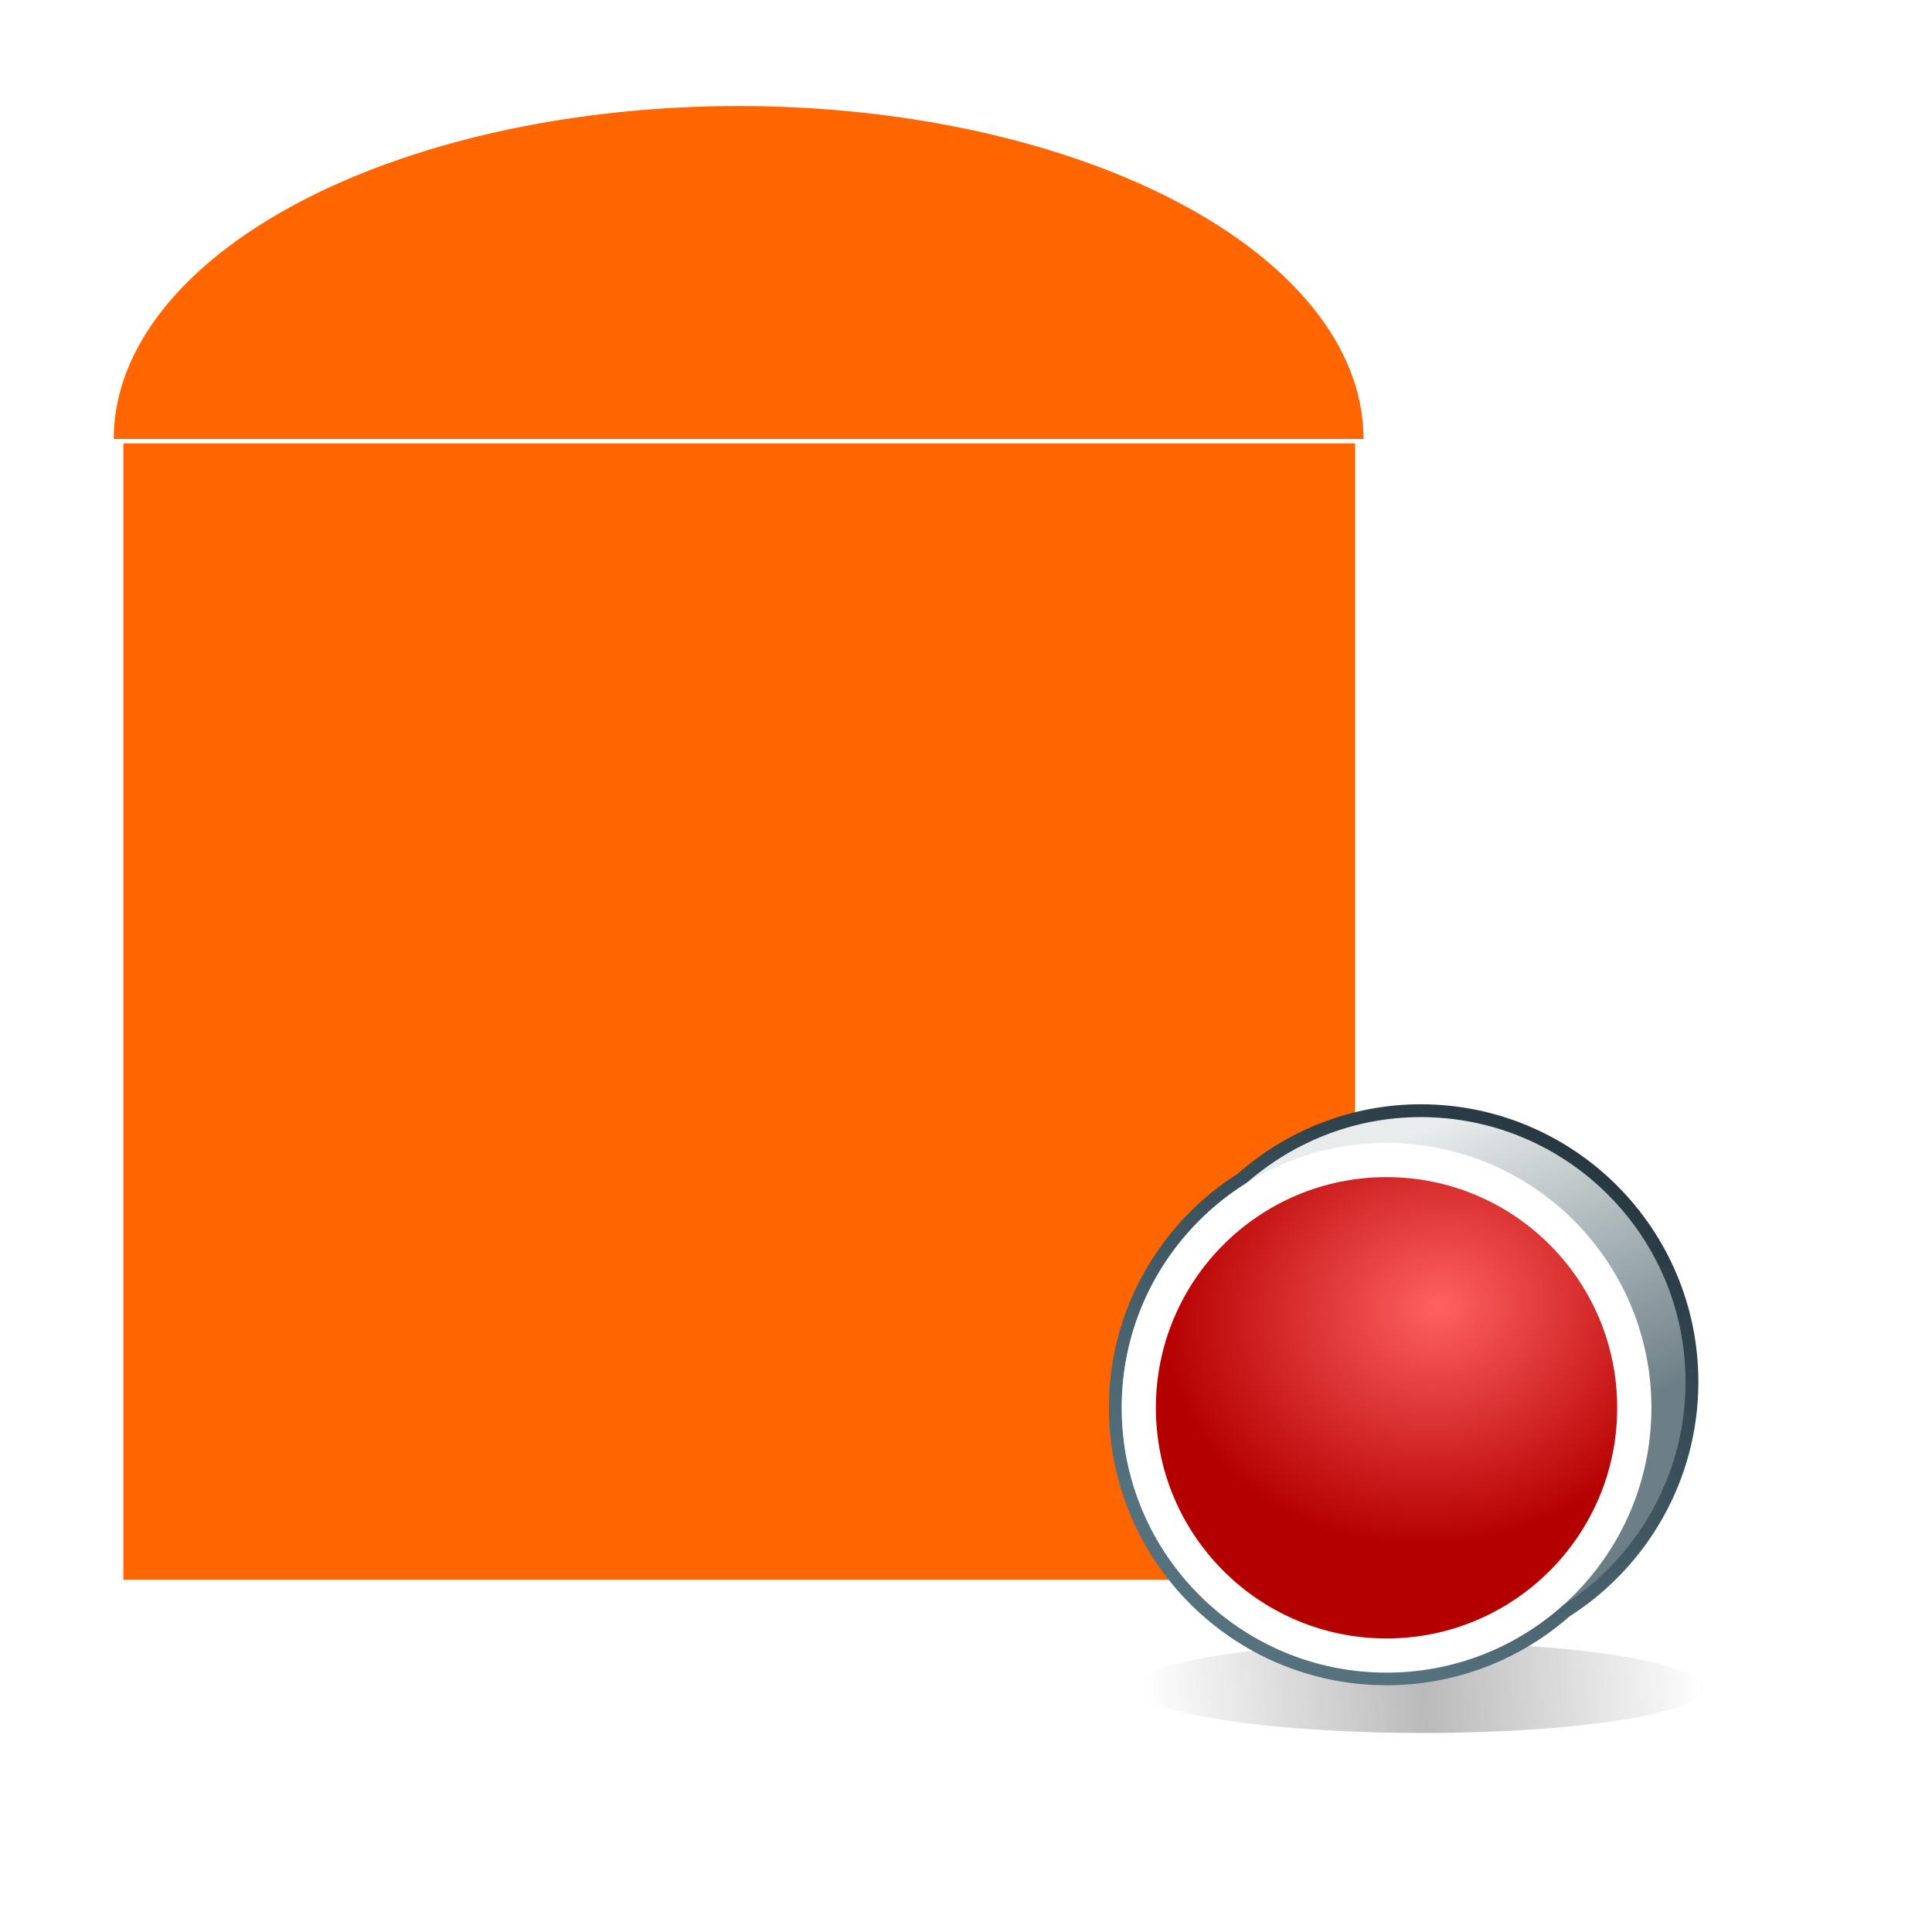 <?xml version="1.0" encoding="UTF-8" standalone="no"?>
<!-- Created with Inkscape (http://www.inkscape.org/) -->

<svg
   xmlns:dc="http://purl.org/dc/elements/1.1/"
   xmlns:cc="http://creativecommons.org/ns#"
   xmlns:rdf="http://www.w3.org/1999/02/22-rdf-syntax-ns#"
   xmlns:svg="http://www.w3.org/2000/svg"
   xmlns="http://www.w3.org/2000/svg"
   xmlns:xlink="http://www.w3.org/1999/xlink"
   xmlns:sodipodi="http://sodipodi.sourceforge.net/DTD/sodipodi-0.dtd"
   xmlns:inkscape="http://www.inkscape.org/namespaces/inkscape"
   version="1.0"
   width="48"
   height="48"
   id="svg2"
   inkscape:version="0.48.1 r9760"
   sodipodi:docname="vdr_play.svg">
  <sodipodi:namedview
     pagecolor="#ffffff"
     bordercolor="#666666"
     borderopacity="1"
     objecttolerance="10"
     gridtolerance="10"
     guidetolerance="10"
     inkscape:pageopacity="0"
     inkscape:pageshadow="2"
     inkscape:window-width="640"
     inkscape:window-height="480"
     id="namedview3231"
     showgrid="false"
     inkscape:zoom="5.3958333"
     inkscape:cx="24"
     inkscape:cy="24"
     inkscape:window-x="429"
     inkscape:window-y="181"
     inkscape:window-maximized="0"
     inkscape:current-layer="svg2" />
  <defs
     id="defs4">
    <linearGradient
       id="linearGradient4478">
      <stop
         id="stop4480"
         style="stop-color:#2d2d2d;stop-opacity:0.391"
         offset="0" />
      <stop
         id="stop4482"
         style="stop-color:#2d2d2d;stop-opacity:1"
         offset="0.487" />
      <stop
         id="stop4484"
         style="stop-color:#2d2d2d;stop-opacity:0.391"
         offset="0.544" />
      <stop
         id="stop4486"
         style="stop-color:#2d2d2d;stop-opacity:1"
         offset="1" />
    </linearGradient>
    <linearGradient
       id="linearGradient4464">
      <stop
         id="stop4466"
         style="stop-color:#2d2d2d;stop-opacity:1"
         offset="0" />
      <stop
         id="stop4468"
         style="stop-color:#2d2d2d;stop-opacity:1"
         offset="0.195" />
      <stop
         id="stop4470"
         style="stop-color:#2d2d2d;stop-opacity:0.391"
         offset="0.234" />
      <stop
         id="stop4472"
         style="stop-color:#2d2d2d;stop-opacity:1"
         offset="0.551" />
      <stop
         id="stop4474"
         style="stop-color:#2d2d2d;stop-opacity:0.391"
         offset="0.596" />
      <stop
         id="stop4476"
         style="stop-color:#2d2d2d;stop-opacity:1"
         offset="1" />
    </linearGradient>
    <linearGradient
       id="linearGradient4450">
      <stop
         id="stop4452"
         style="stop-color:#2d2d2d;stop-opacity:1"
         offset="0" />
      <stop
         id="stop4454"
         style="stop-color:#2d2d2d;stop-opacity:1"
         offset="0.281" />
      <stop
         id="stop4456"
         style="stop-color:#2d2d2d;stop-opacity:0.391"
         offset="0.309" />
      <stop
         id="stop4458"
         style="stop-color:#2d2d2d;stop-opacity:1"
         offset="0.553" />
      <stop
         id="stop4460"
         style="stop-color:#2d2d2d;stop-opacity:0.391"
         offset="0.63" />
      <stop
         id="stop4462"
         style="stop-color:#2d2d2d;stop-opacity:1"
         offset="1" />
    </linearGradient>
    <linearGradient
       id="linearGradient3714">
      <stop
         id="stop3716"
         style="stop-color:#273841;stop-opacity:1"
         offset="0" />
      <stop
         id="stop3718"
         style="stop-color:#55717e;stop-opacity:1"
         offset="1" />
    </linearGradient>
    <linearGradient
       id="linearGradient3623">
      <stop
         id="stop3625"
         style="stop-color:#6d7f86;stop-opacity:1"
         offset="0" />
      <stop
         id="stop3627"
         style="stop-color:#e8eced;stop-opacity:1"
         offset="1" />
    </linearGradient>
    <linearGradient
       id="linearGradient3532">
      <stop
         id="stop3534"
         style="stop-color:#19aeff;stop-opacity:1"
         offset="0" />
      <stop
         id="stop3536"
         style="stop-color:#d9f2ff;stop-opacity:1"
         offset="1" />
    </linearGradient>
    <linearGradient
       id="linearGradient3391">
      <stop
         id="stop3393"
         style="stop-color:#ff6161;stop-opacity:1"
         offset="0" />
      <stop
         id="stop3395"
         style="stop-color:#b50000;stop-opacity:1"
         offset="1" />
    </linearGradient>
    <linearGradient
       id="linearGradient4420">
      <stop
         id="stop4422"
         style="stop-color:#2d2d2d;stop-opacity:0"
         offset="0" />
      <stop
         id="stop4428"
         style="stop-color:#2d2d2d;stop-opacity:1"
         offset="0.5" />
      <stop
         id="stop4424"
         style="stop-color:#2d2d2d;stop-opacity:0"
         offset="1" />
    </linearGradient>
    <linearGradient
       id="linearGradient4432">
      <stop
         id="stop4434"
         style="stop-color:#2d2d2d;stop-opacity:0.391"
         offset="0" />
      <stop
         id="stop4440"
         style="stop-color:#2d2d2d;stop-opacity:1"
         offset="0.5" />
      <stop
         id="stop4442"
         style="stop-color:#2d2d2d;stop-opacity:0.391"
         offset="0.549" />
      <stop
         id="stop4436"
         style="stop-color:#2d2d2d;stop-opacity:1"
         offset="1" />
    </linearGradient>
    <filter
       id="filter4719"
       x="-0.114"
       width="1.228"
       y="-0.755"
       height="2.51">
      <feGaussianBlur
         inkscape:collect="always"
         stdDeviation="0.741"
         id="feGaussianBlur4721" />
    </filter>
    <filter
       id="filter4723"
       x="-0.119"
       width="1.238"
       y="-0.791"
       height="2.582">
      <feGaussianBlur
         inkscape:collect="always"
         stdDeviation="0.776"
         id="feGaussianBlur4725" />
    </filter>
    <filter
       id="filter4727"
       x="-0.096"
       width="1.193"
       y="-0.661"
       height="2.321">
      <feGaussianBlur
         inkscape:collect="always"
         stdDeviation="0.648"
         id="feGaussianBlur4729" />
    </filter>
    <filter
       id="filter4731"
       x="-0.103"
       width="1.207"
       y="-0.694"
       height="2.388">
      <feGaussianBlur
         inkscape:collect="always"
         stdDeviation="0.681"
         id="feGaussianBlur4733" />
    </filter>
    <filter
       id="filter4735"
       x="-0.097"
       width="1.194"
       y="-0.663"
       height="2.326">
      <feGaussianBlur
         inkscape:collect="always"
         stdDeviation="0.65"
         id="feGaussianBlur4737" />
    </filter>
    <filter
       id="filter4739"
       x="-0.097"
       width="1.193"
       y="-0.661"
       height="2.323">
      <feGaussianBlur
         inkscape:collect="always"
         stdDeviation="0.649"
         id="feGaussianBlur4741" />
    </filter>
    <radialGradient
       cx="146"
       cy="12"
       r="9"
       fx="146"
       fy="12"
       id="radialGradient2558"
       xlink:href="#linearGradient3391"
       gradientUnits="userSpaceOnUse"
       gradientTransform="matrix(0.744,-0.165,0.142,0.637,-74.587,48.923)" />
    <linearGradient
       x1="106.95"
       y1="24.575"
       x2="112"
       y2="-3.002"
       id="linearGradient2561"
       xlink:href="#linearGradient3532"
       gradientUnits="userSpaceOnUse"
       gradientTransform="matrix(1.5,0,0,1.5,-144.501,1)" />
    <linearGradient
       x1="283.376"
       y1="23.691"
       x2="278.603"
       y2="-1.941"
       id="linearGradient2685"
       xlink:href="#linearGradient3532"
       gradientUnits="userSpaceOnUse"
       gradientTransform="matrix(-1.5,0,0,1.5,621.621,1.005)" />
    <linearGradient
       x1="266.414"
       y1="25.397"
       x2="278.603"
       y2="-1.941"
       id="linearGradient2692"
       xlink:href="#linearGradient3532"
       gradientUnits="userSpaceOnUse"
       gradientTransform="matrix(1.5,0,0,1.5,-239.623,1.005)" />
    <linearGradient
       x1="426"
       y1="27"
       x2="420"
       y2="3"
       id="linearGradient3477"
       xlink:href="#linearGradient3623"
       gradientUnits="userSpaceOnUse"
       gradientTransform="translate(-192.001,0.101)" />
    <linearGradient
       x1="424"
       y1="19"
       x2="399"
       y2="39"
       id="linearGradient3479"
       xlink:href="#linearGradient3714"
       gradientUnits="userSpaceOnUse"
       gradientTransform="translate(-192.001,0.101)" />
    <linearGradient
       x1="378"
       y1="9"
       x2="350"
       y2="38"
       id="linearGradient3489"
       xlink:href="#linearGradient3714"
       gradientUnits="userSpaceOnUse"
       gradientTransform="translate(-192.001,0.101)" />
    <linearGradient
       x1="367"
       y1="36"
       x2="336"
       y2="3.425"
       id="linearGradient3491"
       xlink:href="#linearGradient3623"
       gradientUnits="userSpaceOnUse"
       gradientTransform="translate(-192.001,0.101)" />
    <linearGradient
       x1="283.376"
       y1="23.691"
       x2="278.603"
       y2="-1.941"
       id="linearGradient3523"
       xlink:href="#linearGradient3532"
       gradientUnits="userSpaceOnUse"
       gradientTransform="matrix(-1.5,0,0,1.5,528.621,1.005)" />
    <linearGradient
       x1="266.414"
       y1="25.397"
       x2="278.603"
       y2="-1.941"
       id="linearGradient3525"
       xlink:href="#linearGradient3532"
       gradientUnits="userSpaceOnUse"
       gradientTransform="matrix(1.5,0,0,1.5,-338.623,1.005)" />
    <linearGradient
       x1="320"
       y1="13"
       x2="293"
       y2="40"
       id="linearGradient3534"
       xlink:href="#linearGradient3714"
       gradientUnits="userSpaceOnUse"
       gradientTransform="translate(-189.001,0.101)" />
    <linearGradient
       x1="322"
       y1="20"
       x2="288"
       y2="9"
       id="linearGradient3536"
       xlink:href="#linearGradient3623"
       gradientUnits="userSpaceOnUse"
       gradientTransform="translate(-189.001,0.101)" />
    <linearGradient
       x1="283"
       y1="10"
       x2="250"
       y2="35"
       id="linearGradient3547"
       xlink:href="#linearGradient3714"
       gradientUnits="userSpaceOnUse"
       gradientTransform="translate(-195.001,0.101)" />
    <linearGradient
       x1="274"
       y1="27"
       x2="269"
       y2="8"
       id="linearGradient3549"
       xlink:href="#linearGradient3623"
       gradientUnits="userSpaceOnUse"
       gradientTransform="translate(-195.001,0.101)" />
    <linearGradient
       x1="225"
       y1="11"
       x2="209"
       y2="37"
       id="linearGradient3558"
       xlink:href="#linearGradient3714"
       gradientUnits="userSpaceOnUse"
       gradientTransform="matrix(0.425,0,0,0.425,-57.038,23.641)" />
    <linearGradient
       x1="233"
       y1="25"
       x2="225"
       y2="7"
       id="linearGradient3561"
       xlink:href="#linearGradient3623"
       gradientUnits="userSpaceOnUse"
       gradientTransform="matrix(0.425,0,0,0.425,-57.038,23.641)" />
    <linearGradient
       x1="183"
       y1="10"
       x2="149"
       y2="43"
       id="linearGradient3572"
       xlink:href="#linearGradient3714"
       gradientUnits="userSpaceOnUse"
       gradientTransform="translate(-142.001,0.101)" />
    <linearGradient
       x1="186"
       y1="35"
       x2="157"
       y2="6"
       id="linearGradient3574"
       xlink:href="#linearGradient3623"
       gradientUnits="userSpaceOnUse"
       gradientTransform="translate(-142.001,0.101)" />
    <linearGradient
       x1="2.899"
       y1="20.048"
       x2="18.334"
       y2="20"
       id="linearGradient4440"
       xlink:href="#linearGradient4420"
       gradientUnits="userSpaceOnUse" />
    <linearGradient
       x1="2.666"
       y1="20"
       x2="18.334"
       y2="20"
       id="linearGradient4442"
       xlink:href="#linearGradient4478"
       gradientUnits="userSpaceOnUse" />
    <linearGradient
       x1="2.666"
       y1="20"
       x2="18.334"
       y2="20"
       id="linearGradient4444"
       xlink:href="#linearGradient4432"
       gradientUnits="userSpaceOnUse" />
    <linearGradient
       x1="2.666"
       y1="20"
       x2="18.334"
       y2="20"
       id="linearGradient4446"
       xlink:href="#linearGradient4464"
       gradientUnits="userSpaceOnUse" />
    <linearGradient
       x1="2.666"
       y1="20"
       x2="18.334"
       y2="20"
       id="linearGradient4448"
       xlink:href="#linearGradient4450"
       gradientUnits="userSpaceOnUse" />
  </defs>
  <rect
     style="fill:#ff6600;fill-opacity:1;stroke:#000000;stroke-width:0;stroke-linecap:butt;stroke-linejoin:miter;stroke-miterlimit:4;stroke-opacity:1;stroke-dasharray:none;stroke-dashoffset:1.605"
     id="rect3539"
     width="30.601"
     height="28.234"
     x="3.065"
     y="11.016" />
  <path
     sodipodi:type="arc"
     style="fill:#ff6600;fill-opacity:1;stroke:#000000;stroke-width:0;stroke-linecap:butt;stroke-linejoin:miter;stroke-miterlimit:4;stroke-opacity:1;stroke-dasharray:none;stroke-dashoffset:1.605"
     id="path3549"
     sodipodi:cx="18.15"
     sodipodi:cy="1.25"
     sodipodi:rx="6.75"
     sodipodi:ry="4.9499998"
     d="M 11.4,1.25 A 6.75,4.95 0 0 1 24.9,1.25"
     transform="matrix(2.3,0,0,1.671,-23.394,8.817)"
     sodipodi:start="3.1415927"
     sodipodi:end="6.2831853"
     sodipodi:open="true" />
  <path
     d="M 18.293,20 C 18.294,20.65 14.805,21.177 10.5,21.177 6.195,21.177 2.706,20.65 2.707,20 2.706,19.35 6.195,18.823 10.5,18.823 c 4.305,0 7.794,0.527 7.793,1.177 z"
     transform="matrix(0.906,0,0.067,0.955,24.426,22.831)"
     id="path4418"
     style="opacity:0.573;fill:url(#linearGradient4440);fill-opacity:1;fill-rule:evenodd;stroke:none;filter:url(#filter4723)"
     inkscape:connector-curvature="0" />
  <path
     d="m 35.297,27.754 c -1.668,0 -3.192,0.635 -4.351,1.658 -1.845,1.166 -3.078,3.215 -3.078,5.559 0,3.634 2.946,6.58 6.58,6.58 1.668,0 3.192,-0.622 4.351,-1.645 1.845,-1.166 3.078,-3.228 3.078,-5.572 0,-3.634 -2.946,-6.58 -6.58,-6.58 z"
     id="path3556"
     style="fill:none;stroke:url(#linearGradient3558);stroke-width:0.637;stroke-linecap:round;stroke-linejoin:round;stroke-miterlimit:4;stroke-opacity:1;stroke-dasharray:none;stroke-dashoffset:1"
     inkscape:connector-curvature="0" />
  <path
     d="m 35.297,27.754 c -1.668,0 -3.192,0.635 -4.351,1.658 -1.845,1.166 -3.078,3.215 -3.078,5.559 0,3.634 2.946,6.58 6.58,6.58 1.668,0 3.192,-0.622 4.351,-1.645 1.845,-1.166 3.078,-3.228 3.078,-5.572 0,-3.634 -2.946,-6.58 -6.58,-6.58 z"
     id="path3551"
     style="fill:url(#linearGradient3561);fill-opacity:1;fill-rule:evenodd;stroke:none"
     inkscape:connector-curvature="0" />
  <path
     d="m 41.029,34.976 c 0,3.634 -2.946,6.58 -6.58,6.58 -3.634,0 -6.58,-2.946 -6.58,-6.58 0,-3.634 2.946,-6.58 6.58,-6.58 3.634,0 6.58,2.946 6.58,6.58 z"
     id="path3399"
     style="fill:#ffffff;fill-opacity:1;fill-rule:evenodd;stroke:none"
     inkscape:connector-curvature="0" />
  <path
     d="m 40.179,34.976 c 0,3.165 -2.566,5.731 -5.731,5.731 -3.165,0 -5.731,-2.566 -5.731,-5.731 0,-3.165 2.566,-5.731 5.731,-5.731 3.165,0 5.731,2.566 5.731,5.731 l 0,0 z"
     id="path3389"
     style="fill:url(#radialGradient2558);fill-opacity:1;fill-rule:evenodd;stroke:none"
     inkscape:connector-curvature="0" />
</svg>
